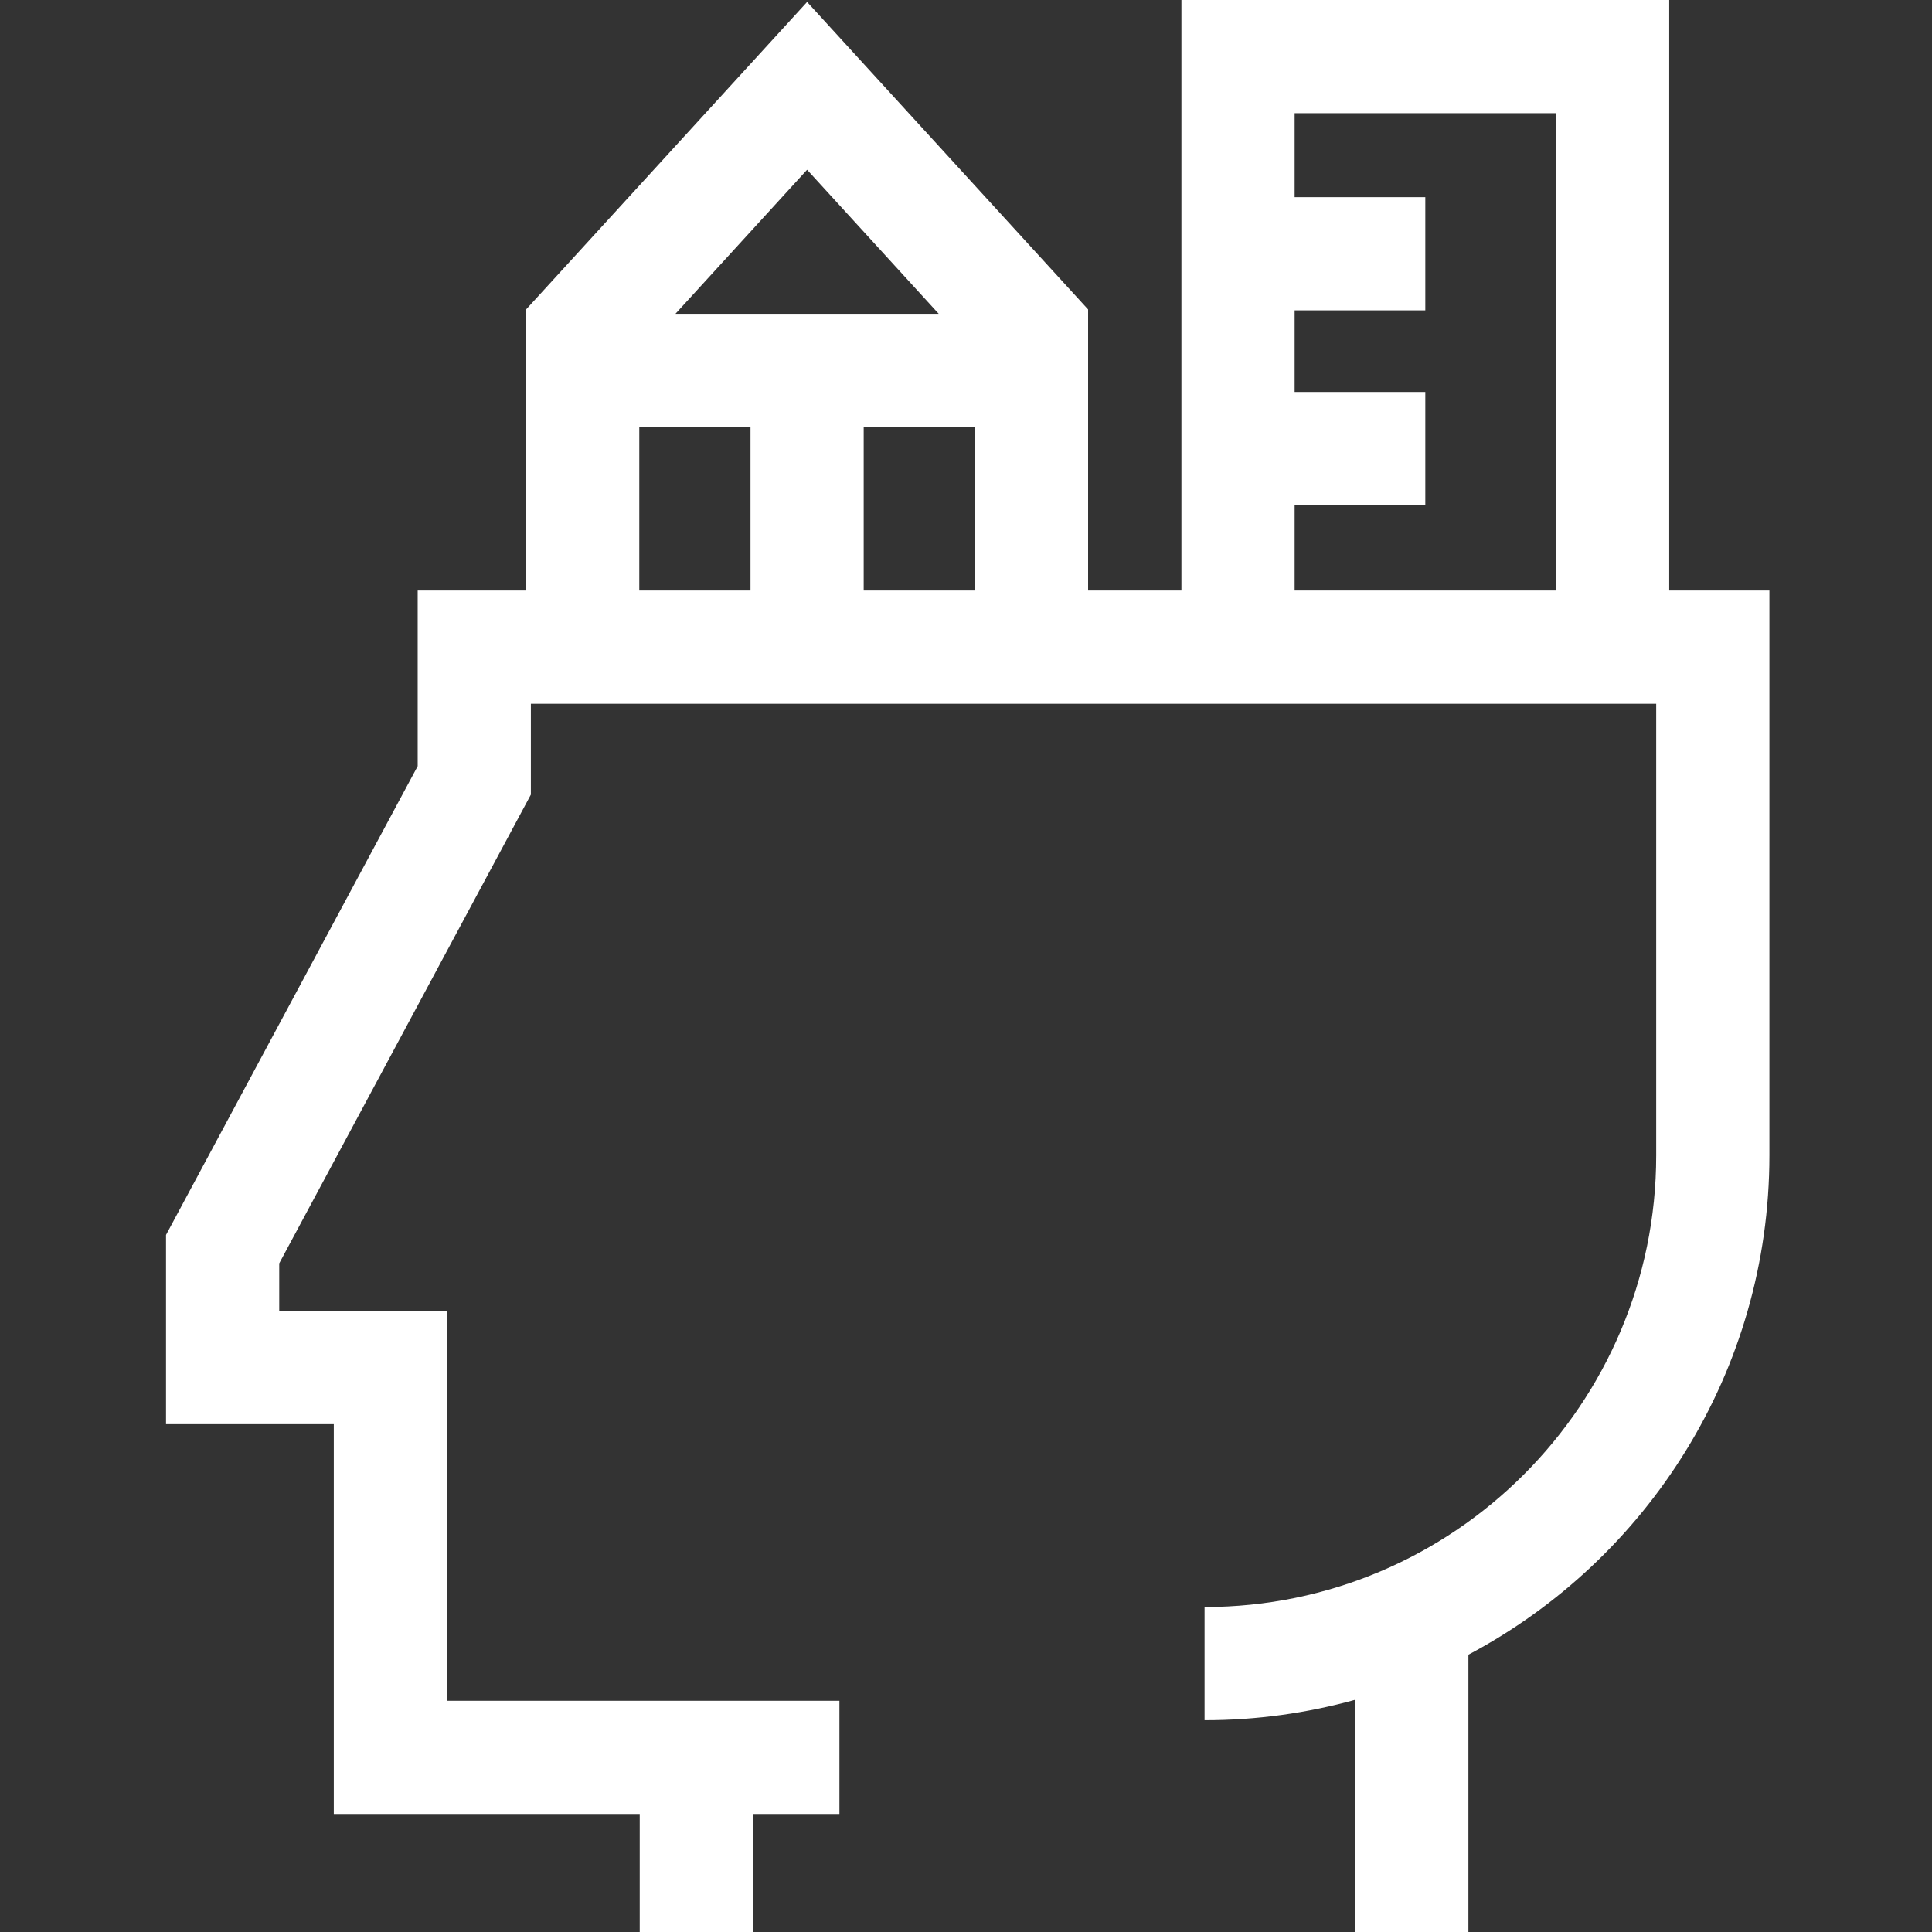 <svg fill="#fff" viewBox="-44 0 512 512" xmlns="http://www.w3.org/2000/svg"><rect x="-44" y="0" width="512" height="512" fill="#333333" stroke="none"/><path d="m398.359 156.5v-156.5h-129.27v156.5h-24.73v-74.492l-74.469-81.492-74.473 81.492v74.492h-28.727v46.535l-66.691 124.227v50.156h44.461v103.305h81.074v31.277h30v-31.277h22.922v-30h-103.996v-103.305h-44.461v-12.613l66.688-124.227v-24.078h298.223v119.688c0 65.996-53.691 119.688-119.688 119.688v30c13.82 0 27.207-1.891 39.922-5.414v61.539h30v-73.492c47.402-25.152 79.766-75.023 79.766-132.32v-149.688zm-99.27-22.625h34.633v-30h-34.633v-21.625h34.633v-30h-34.633v-22.25h69.27v126.5h-69.27zm-84.73-20.707v43.332h-29.473v-43.332zm-9.582-30h-69.781l34.891-38.184zm-79.359 30h29.473v43.332h-29.473zm0 0"/></svg>